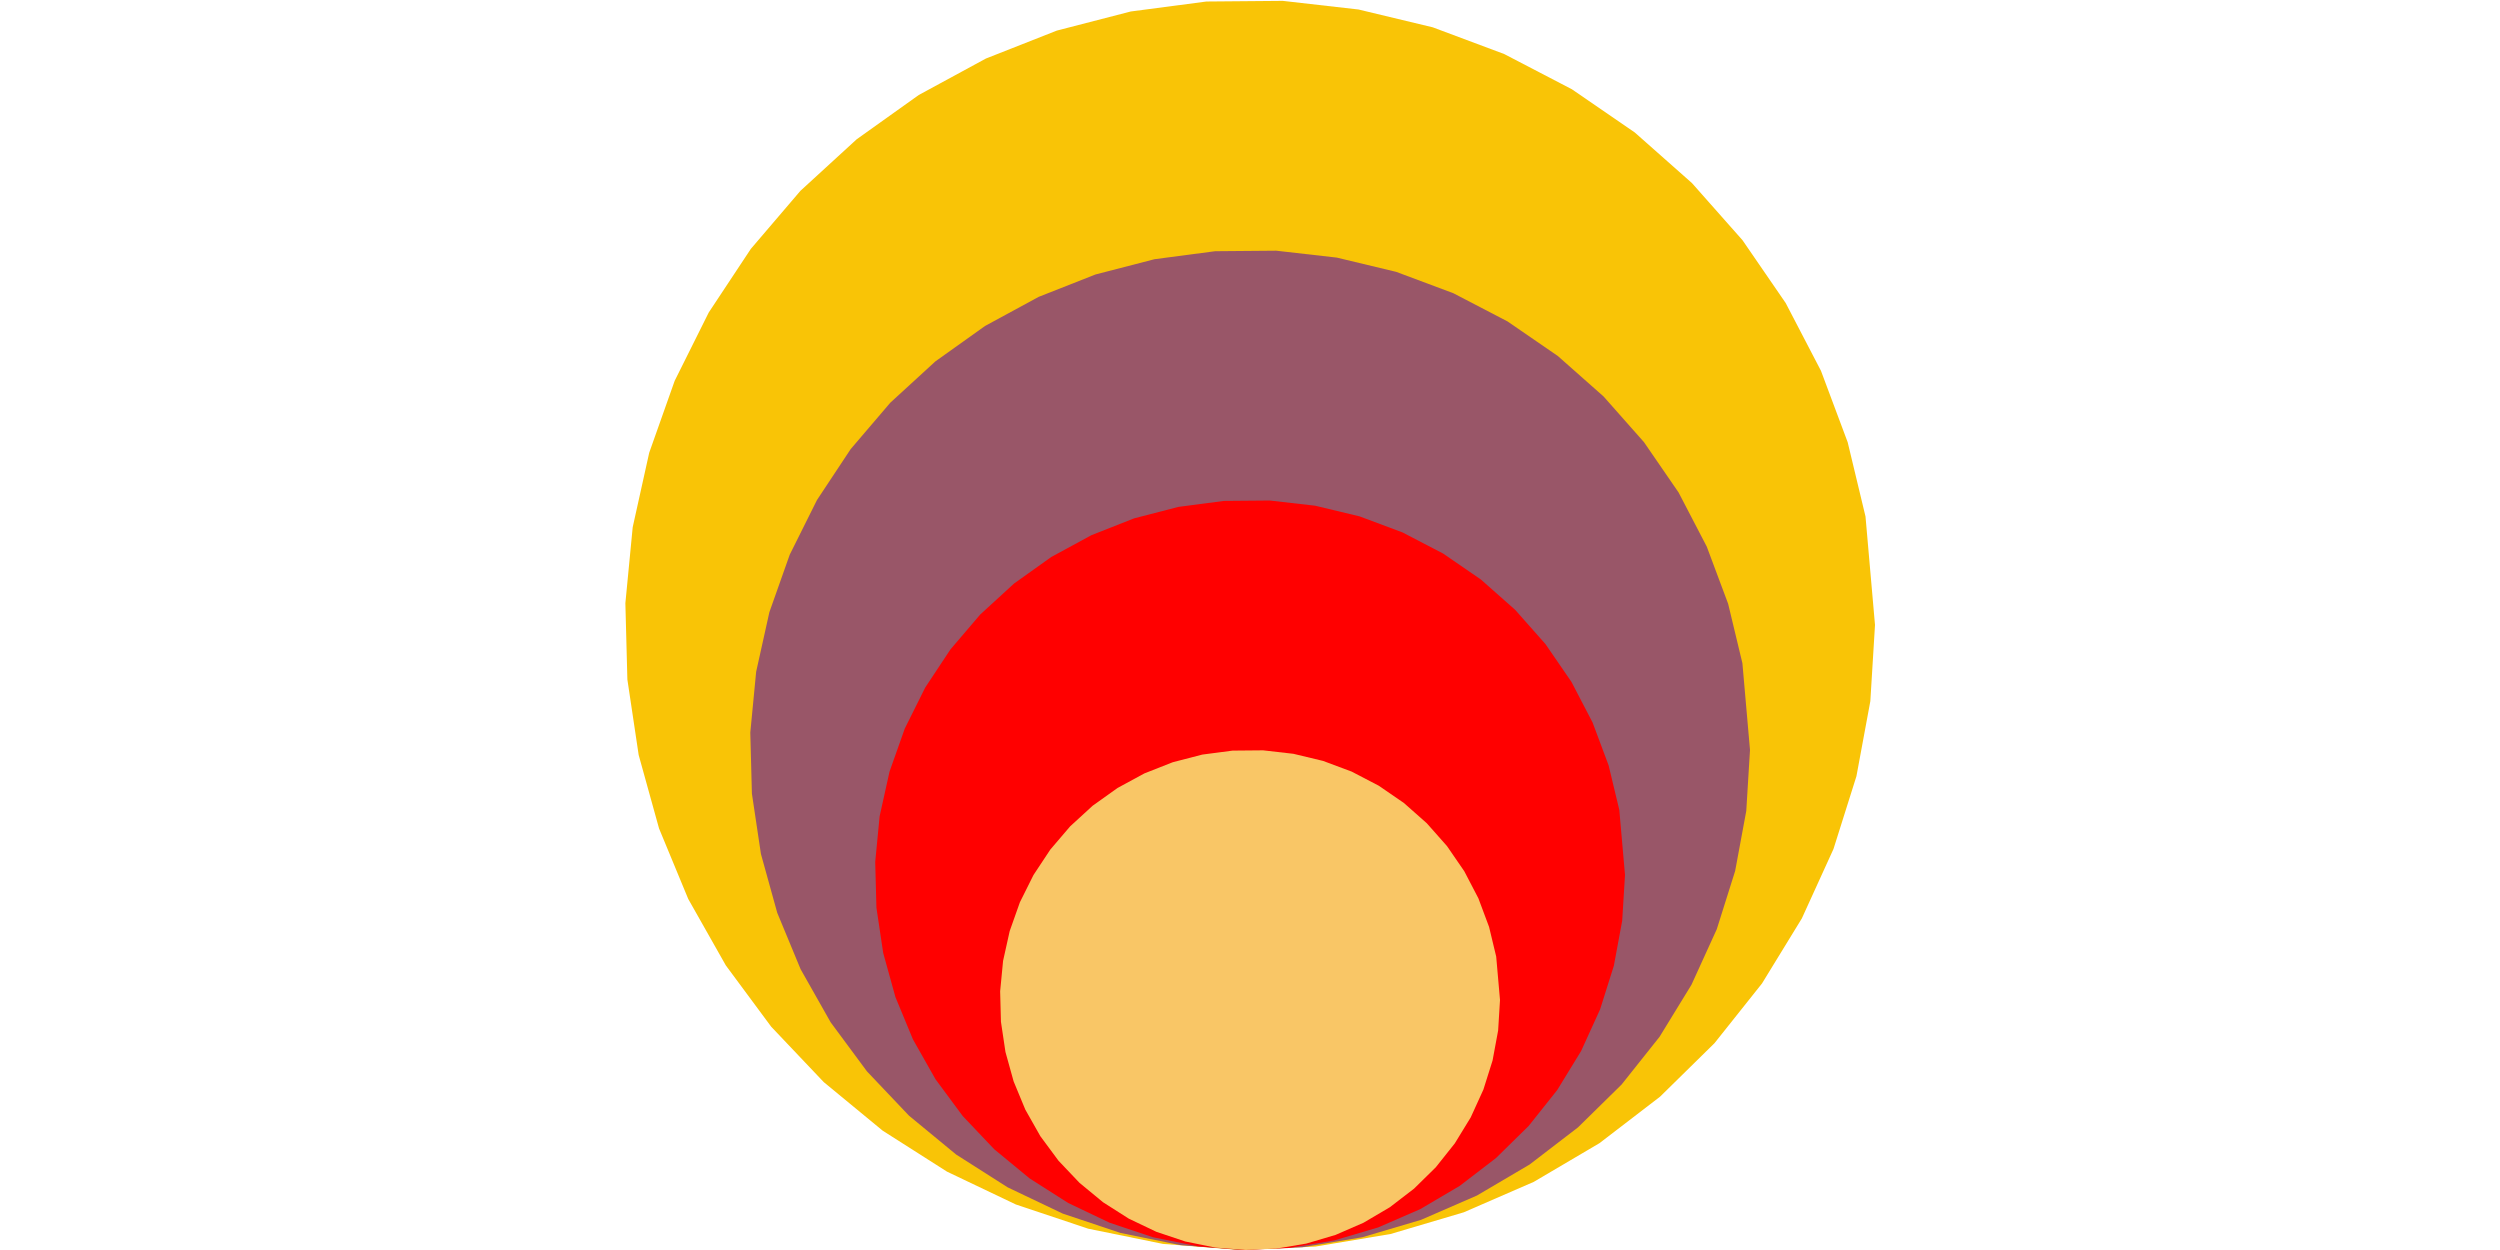 <svg viewBox="0 0 200 100" xmlns="http://www.w3.org/2000/svg">
<polygon points="150,50 149.627,56.093 148.515,62.096 146.679,67.918 144.147,73.474 140.958,78.679 137.157,83.457 132.803,87.735 127.96,91.452 122.7,94.55 117.101,96.985 111.248,98.719 105.226,99.726 99.127,99.992 93.041,99.513 87.059,98.296 81.27,96.359 75.76,93.731 70.611,90.451 65.9,86.568 61.698,82.139 58.066,77.232 55.06,71.919 52.724,66.278 51.093,60.396 50.19,54.358 50.03,48.255 50.616,42.178 51.937,36.218 53.975,30.463 56.699,25 60.068,19.909 64.033,15.267 68.534,11.143 73.504,7.598 78.869,4.685 84.549,2.447 90.46,0.919 96.512,0.122 102.617,0.069 108.682,0.76 114.619,2.185 120.337,4.323 125.752,7.142 130.783,10.599 135.355,14.645 139.401,19.217 142.858,24.248 145.677,29.663 147.815,35.381 149.24,41.318 " fill="#f9c406"/>
<polygon points="140,60 139.702,64.875 138.812,69.677 137.343,74.335 135.318,78.779 132.766,82.943 129.726,86.765 126.242,90.188 122.368,93.162 118.16,95.64 113.681,97.588 108.998,98.975 104.181,99.781 99.302,99.994 94.433,99.611 89.647,98.637 85.016,97.087 80.608,94.985 76.489,92.361 72.72,89.254 69.358,85.712 66.453,81.786 64.048,77.535 62.179,73.023 60.874,68.316 60.152,63.486 60.024,58.604 60.492,53.743 61.55,48.975 63.18,44.371 65.359,40 68.055,35.927 71.226,32.214 74.827,28.914 78.803,26.078 83.095,23.748 87.639,21.958 92.368,20.735 97.21,20.097 102.093,20.055 106.946,20.608 111.695,21.748 116.269,23.458 120.602,25.713 124.626,28.48 128.284,31.716 131.52,35.374 134.287,39.398 136.542,43.731 138.252,48.305 139.392,53.054 " fill="#995668"/>
<polygon points="130,70 129.776,73.656 129.109,77.258 128.007,80.751 126.488,84.084 124.575,87.207 122.294,90.074 119.682,92.641 116.776,94.871 113.62,96.73 110.261,98.191 106.749,99.231 103.136,99.836 99.476,99.995 95.825,99.708 92.235,98.978 88.762,97.816 85.456,96.239 82.366,94.271 79.54,91.941 77.019,89.284 74.84,86.339 73.036,83.151 71.634,79.767 70.656,76.237 70.114,72.615 70.018,68.953 70.369,65.307 71.162,61.731 72.385,58.278 74.019,55 76.041,51.946 78.42,49.16 81.12,46.686 84.102,44.559 87.321,42.811 90.729,41.468 94.276,40.551 97.907,40.073 101.57,40.041 105.209,40.456 108.771,41.311 112.202,42.594 115.451,44.285 118.47,46.36 121.213,48.787 123.64,51.53 125.715,54.549 127.406,57.798 128.689,61.229 129.544,64.791 " fill="#FF0000"/>
<polygon points="120,80 119.851,82.437 119.406,84.838 118.672,87.167 117.659,89.389 116.383,91.472 114.863,93.383 113.121,95.094 111.184,96.581 109.08,97.82 106.84,98.794 104.499,99.487 102.091,99.89 99.651,99.997 97.217,99.805 94.824,99.319 92.508,98.544 90.304,97.492 88.244,96.18 86.36,94.627 84.679,92.856 83.227,90.893 82.024,88.767 81.09,86.511 80.437,84.158 80.076,81.743 80.012,79.302 80.246,76.871 80.775,74.487 81.59,72.185 82.679,70 84.027,67.964 85.613,66.107 87.414,64.457 89.402,63.039 91.548,61.874 93.82,60.979 96.184,60.367 98.605,60.049 101.047,60.027 103.473,60.304 105.847,60.874 108.135,61.729 110.301,62.857 112.313,64.24 114.142,65.858 115.76,67.687 117.143,69.699 118.271,71.865 119.126,74.153 119.696,76.527 " fill="#f9c666"/>
</svg>
